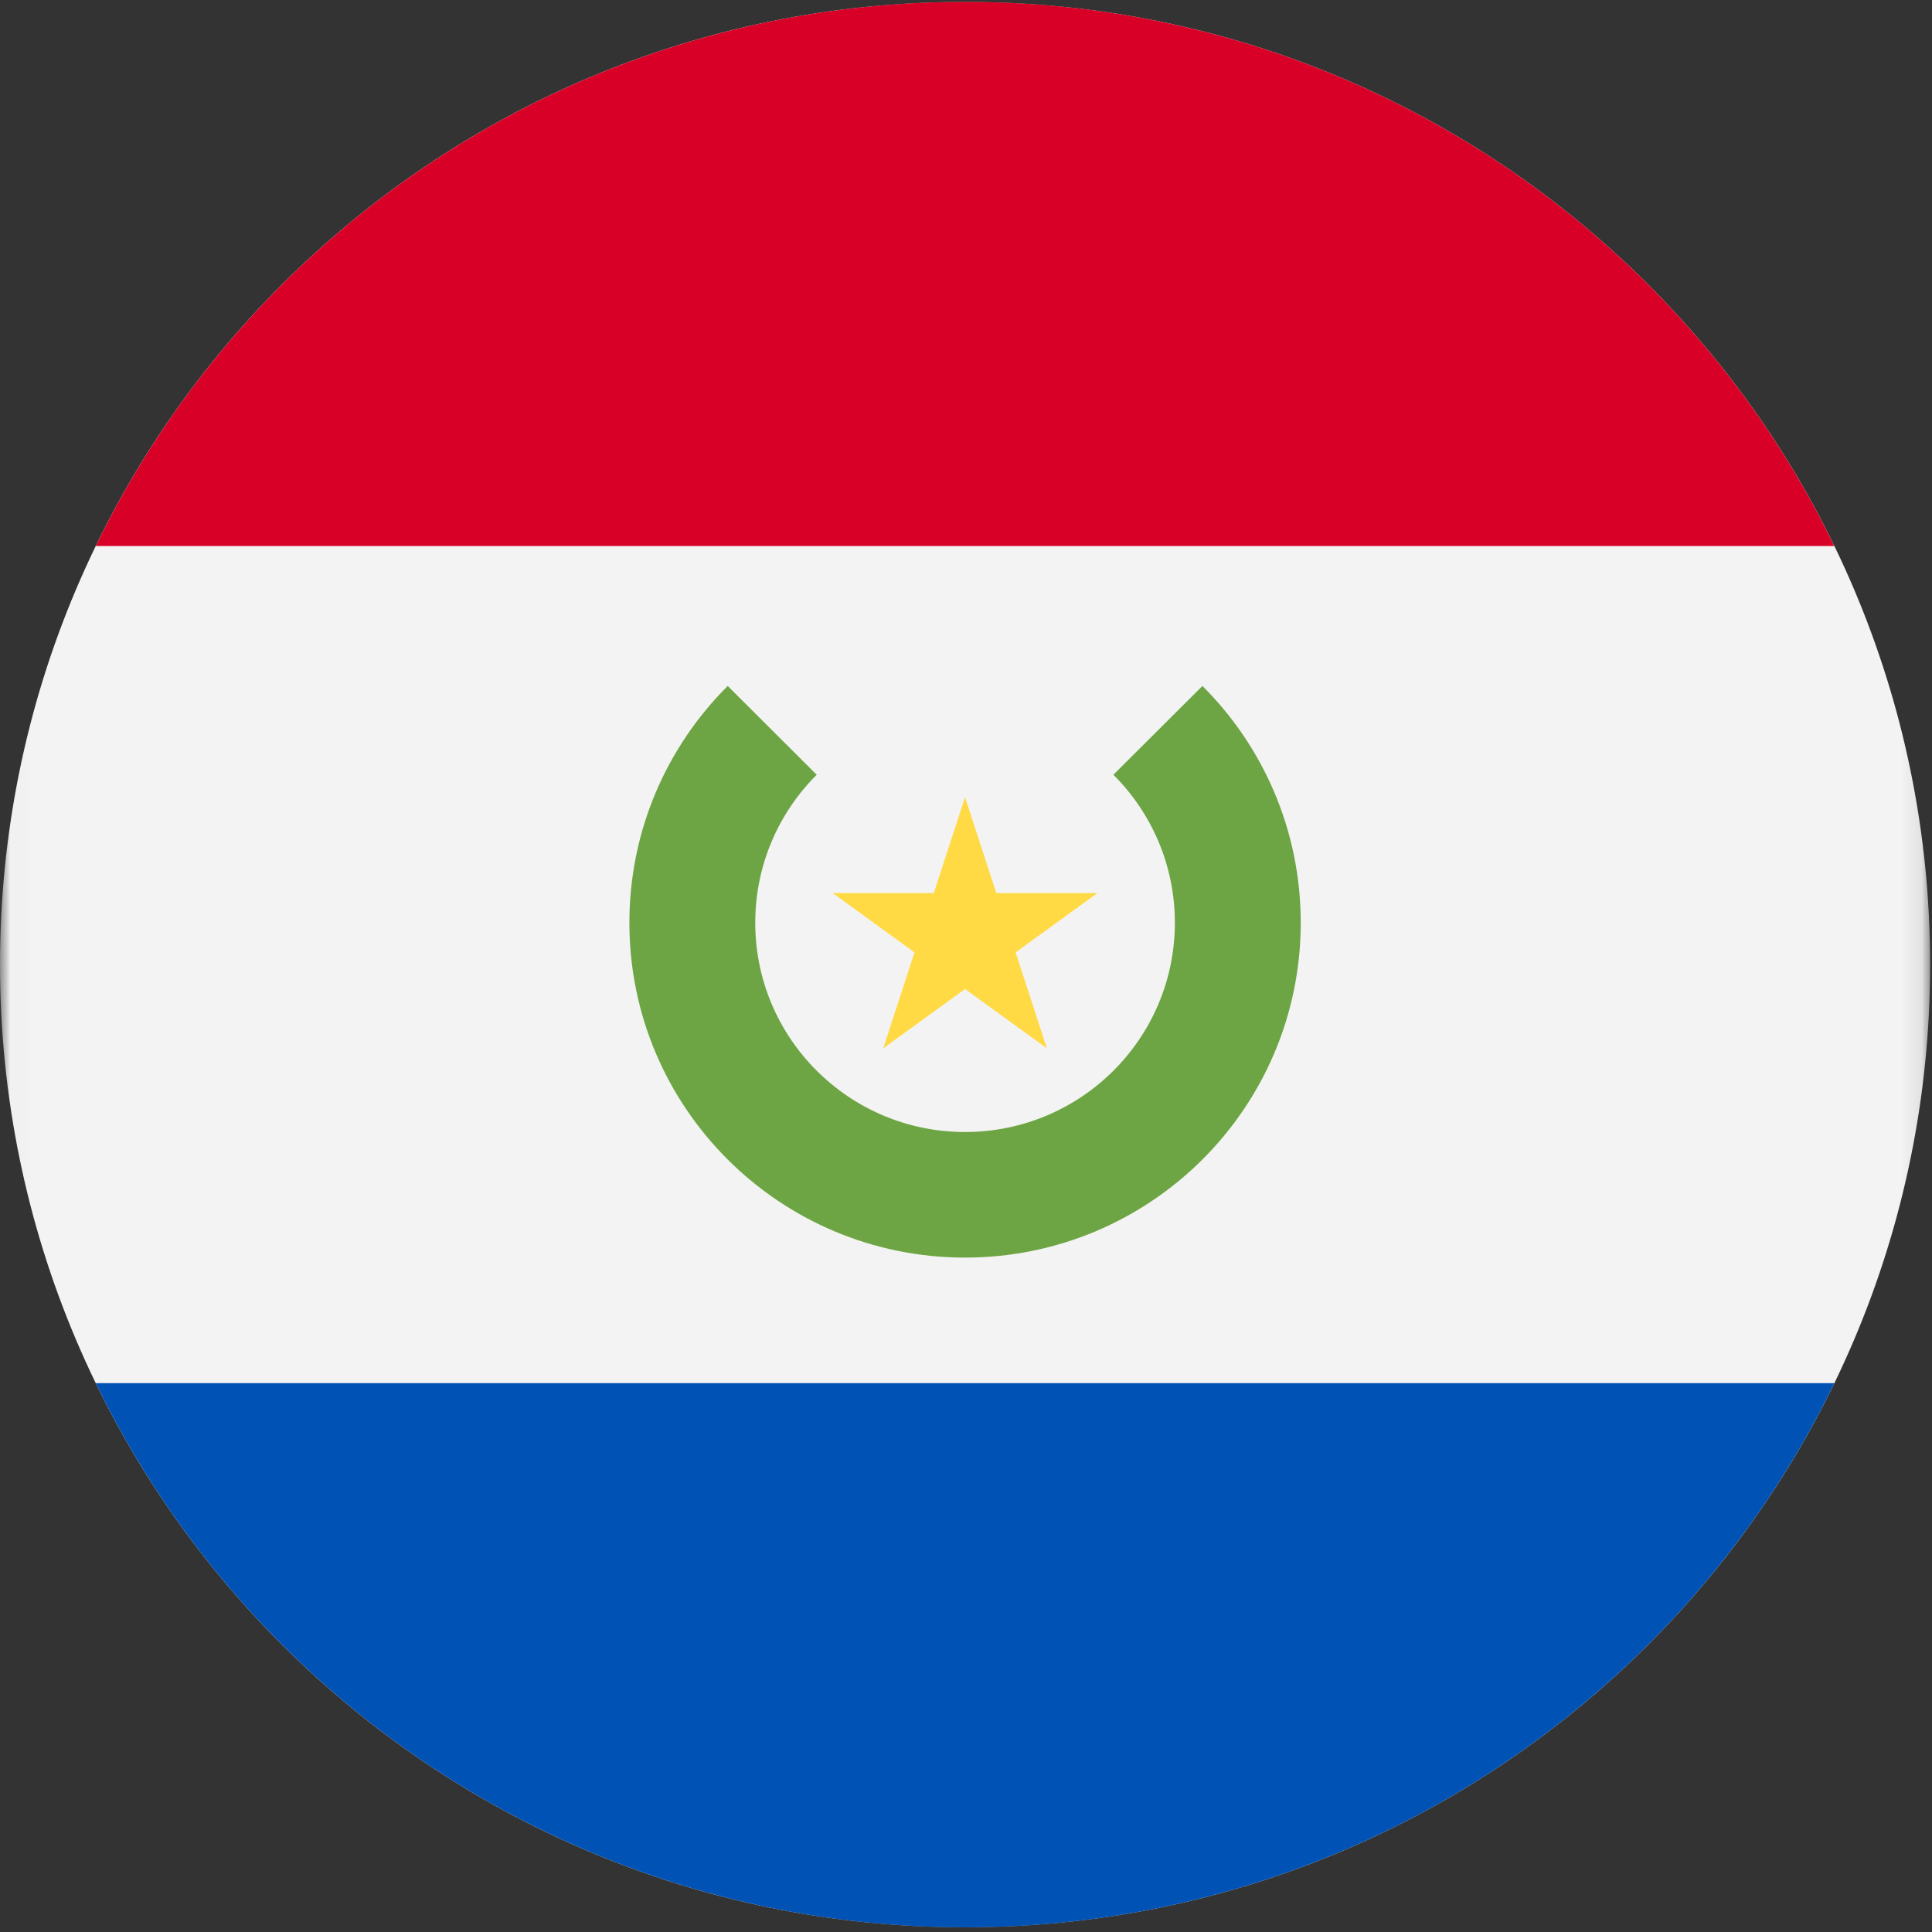<?xml version="1.0" encoding="UTF-8"?>
<svg width="96px" height="96px" viewBox="0 0 96 96" version="1.1" xmlns="http://www.w3.org/2000/svg" xmlns:xlink="http://www.w3.org/1999/xlink">
    <rect x="0" y="0" width="96" height="96" fill="#333333" stroke="none"/>
    <title>paraguay</title>
    <desc>designed by Freepik from Flaticon</desc>
    <defs>
        <polygon id="path-1" points="0.014 0.093 0.014 95.767 95.907 95.767 95.907 0.093"></polygon>
    </defs>
    <g id="Page-1" stroke="none" stroke-width="1" fill="none" fill-rule="evenodd">
        <g id="paraguay">
            <g id="Group-3">
                <mask id="mask-2" fill="white">
                    <use xlink:href="#path-1"></use>
                </mask>
                <g id="Clip-2"></g>
                <path d="M95.907,47.93 C95.907,74.349 74.437,95.767 47.953,95.767 C21.469,95.767 0,74.349 0,47.93 C0,21.51 21.469,0.093 47.953,0.093 C74.437,0.093 95.907,21.51 95.907,47.93 Z" id="Fill-1" fill="#F3F3F3" mask="url(#mask-2)"></path>
            </g>
            <path d="M47.953,0.093 C28.942,0.093 12.515,11.131 4.758,27.132 L91.148,27.132 C83.392,11.131 66.965,0.093 47.953,0.093 Z" id="Fill-4" fill="#D80027"></path>
            <path d="M47.953,95.767 C66.965,95.767 83.392,84.729 91.148,68.729 L4.758,68.729 C12.515,84.729 28.942,95.767 47.953,95.767 Z" id="Fill-5" fill="#0052B4"></path>
            <path d="M59.748,34.085 L55.324,38.497 C57.211,40.379 58.378,42.979 58.378,45.85 C58.378,51.593 53.711,56.249 47.953,56.249 C42.196,56.249 37.528,51.593 37.528,45.85 C37.528,42.979 38.695,40.379 40.582,38.497 L36.159,34.085 C33.141,37.095 31.274,41.255 31.274,45.85 C31.274,55.04 38.742,62.489 47.953,62.489 C57.165,62.489 64.633,55.04 64.633,45.85 C64.633,41.255 62.766,37.095 59.748,34.085 Z" id="Fill-6" fill="#6DA544"></path>
            <polygon id="Fill-7" fill="#FFDA44" points="47.953 39.611 49.506 44.377 54.53 44.377 50.465 47.323 52.018 52.09 47.953 49.144 43.889 52.09 45.441 47.323 41.376 44.377 46.4 44.377"></polygon>
        </g>
    </g>
</svg>